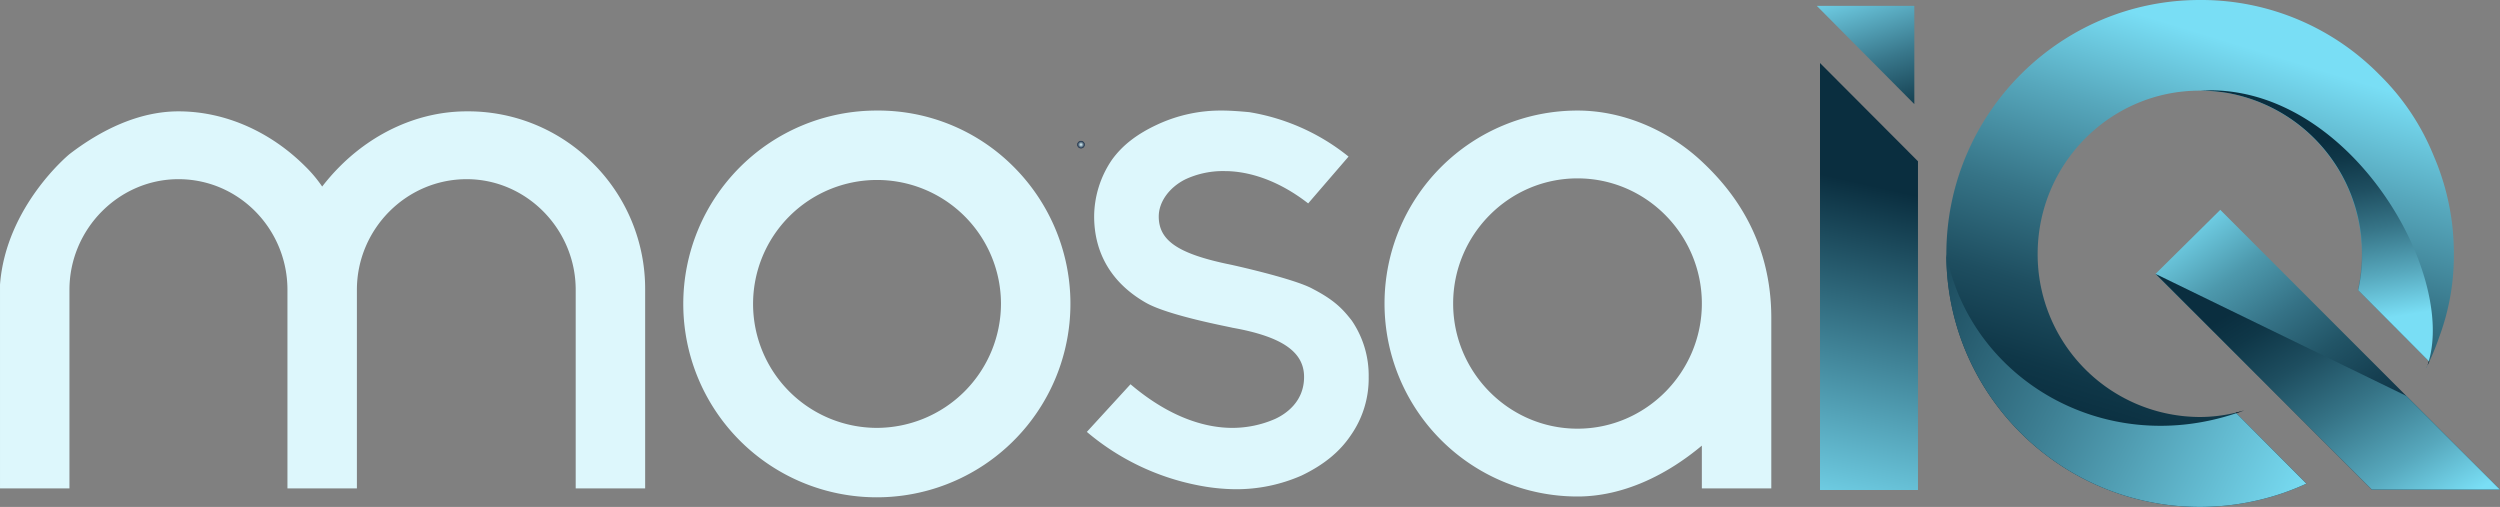 <svg id="Layer_1" data-name="Layer 1" xmlns="http://www.w3.org/2000/svg" xmlns:xlink="http://www.w3.org/1999/xlink" width="1000" height="202.77" viewBox="0 0 1000 202.77">
  <rect x="0" y="0" width="1000" height="202.77" fill="#808080" stroke="none"/>
  <defs>
    <style>
      .cls-1 {
        fill: url(#radial-gradient);
      }

      .cls-2 {
        fill: #ddf7fc;
      }

      .cls-3 {
        fill: url(#linear-gradient);
      }

      .cls-4 {
        fill: url(#linear-gradient-2);
      }

      .cls-5 {
        fill: url(#linear-gradient-3);
      }

      .cls-6 {
        fill: url(#linear-gradient-4);
      }

      .cls-7 {
        fill: url(#linear-gradient-5);
      }

      .cls-8 {
        fill: #0b1521;
      }

      .cls-9 {
        fill: url(#linear-gradient-6);
      }

      .cls-10 {
        fill: url(#linear-gradient-7);
      }
    </style>
    <radialGradient id="radial-gradient" cx="432.4" cy="57.86" r="1.47" gradientUnits="userSpaceOnUse">
      <stop offset="0" stop-color="#ddf7fc"/>
      <stop offset="1" stop-color="#152942"/>
    </radialGradient>
    <linearGradient id="linear-gradient" x1="924.09" y1="-41.87" x2="836.6" y2="242.65" gradientUnits="userSpaceOnUse">
      <stop offset="0.22" stop-color="#79def5"/>
      <stop offset="0.35" stop-color="#57a8bd"/>
      <stop offset="0.49" stop-color="#367487"/>
      <stop offset="0.61" stop-color="#1e4e60"/>
      <stop offset="0.71" stop-color="#0f3748"/>
      <stop offset="0.77" stop-color="#0a2e3f"/>
    </linearGradient>
    <linearGradient id="linear-gradient-2" x1="939.19" y1="159.73" x2="917.77" y2="27" xlink:href="#linear-gradient"/>
    <linearGradient id="linear-gradient-3" x1="985.14" y1="232.23" x2="695.51" y2="93.81" gradientUnits="userSpaceOnUse">
      <stop offset="0.22" stop-color="#79def5"/>
      <stop offset="0.22" stop-color="#79ddf4"/>
      <stop offset="0.55" stop-color="#3e8094"/>
      <stop offset="0.78" stop-color="#184557"/>
      <stop offset="0.89" stop-color="#0a2e3f"/>
    </linearGradient>
    <linearGradient id="linear-gradient-4" x1="866.22" y1="61.91" x2="1004.59" y2="255.51" gradientUnits="userSpaceOnUse">
      <stop offset="0.1" stop-color="#79def5"/>
      <stop offset="0.14" stop-color="#6bc7dd"/>
      <stop offset="0.23" stop-color="#4d99ad"/>
      <stop offset="0.33" stop-color="#357286"/>
      <stop offset="0.42" stop-color="#225567"/>
      <stop offset="0.51" stop-color="#153f51"/>
      <stop offset="0.6" stop-color="#0d3244"/>
      <stop offset="0.68" stop-color="#0a2e3f"/>
    </linearGradient>
    <linearGradient id="linear-gradient-5" x1="996.07" y1="257.57" x2="864.49" y2="45.14" gradientUnits="userSpaceOnUse">
      <stop offset="0.22" stop-color="#79def5"/>
      <stop offset="0.32" stop-color="#57a8bd"/>
      <stop offset="0.44" stop-color="#367487"/>
      <stop offset="0.54" stop-color="#1e4e60"/>
      <stop offset="0.62" stop-color="#0f3748"/>
      <stop offset="0.67" stop-color="#0a2e3f"/>
    </linearGradient>
    <linearGradient id="linear-gradient-6" x1="708.91" y1="281.84" x2="771.82" y2="3.36" gradientUnits="userSpaceOnUse">
      <stop offset="0.26" stop-color="#79def5"/>
      <stop offset="0.34" stop-color="#66bfd5"/>
      <stop offset="0.74" stop-color="#0a2e3f"/>
    </linearGradient>
    <linearGradient id="linear-gradient-7" x1="737.05" y1="-26.74" x2="764.39" y2="59.83" gradientUnits="userSpaceOnUse">
      <stop offset="0.22" stop-color="#79def5"/>
      <stop offset="0.27" stop-color="#6fcde4"/>
      <stop offset="0.58" stop-color="#39788c"/>
      <stop offset="0.8" stop-color="#174354"/>
      <stop offset="0.9" stop-color="#0a2e3f"/>
    </linearGradient>
  </defs>
  <path class="cls-1" d="M432.4,59.36a1.5,1.5,0,0,0,0-3,1.5,1.5,0,0,0,0,3Z"/>
  <g>
    <g>
      <path class="cls-2" d="M237.07,65.21a70.29,70.29,0,0,0-50.39-20.67c-19.06,0-37.14,8.4-50.71,22a84.25,84.25,0,0,0-7.1,8.08,52.92,52.92,0,0,0-6.78-8.08c-13.57-13.56-31.66-22-50.71-22-15.83,0-31,7.43-43.6,17.12,0,0-25.42,20.75-27.78,52.25v81.46H27.78V115.92c0-24.23,19.7-44.25,43.6-44.25,24.22,0,43.6,20,43.6,44.25v79.45h27.78V115.92c0-24.23,19.7-44.25,43.92-44.25,23.9,0,43.6,20,43.6,44.25v79.45h27.78V115.92A70.81,70.81,0,0,0,237.07,65.21Z"/>
      <path class="cls-2" d="M405.24,66.5a76.4,76.4,0,0,0-54.58-22.28,77.35,77.35,0,1,0,0,154.7A77.42,77.42,0,0,0,405.24,66.5ZM350.66,171.15a49.58,49.58,0,1,1,49.73-49.74A49.76,49.76,0,0,1,350.66,171.15Z"/>
      <path class="cls-2" d="M680.69,64.56C667.46,52.18,649.36,44.22,631,44.22a77.19,77.19,0,1,0,0,154.38c18.41,0,35.85-8.72,49.74-20.35v17.12h27.78V127.06C708.47,94,691.33,74.51,680.69,64.56ZM631,171.47c-27.45,0-49.74-22.61-49.74-50.06S603.5,71.35,631,71.35s49.74,22.6,49.74,50.06S658.4,171.47,631,171.47Z"/>
      <path class="cls-2" d="M540.68,128.19c-3.55-4.52-6.78-8.07-15.5-12.6-7.43-4.2-33.92-10-34.24-10-19.7-4.2-27.44-9.37-27.44-19,0-5.82,4.19-11.63,10.65-14.86A35.56,35.56,0,0,1,490,68.44c6.14,0,18.73,1.61,33.27,12.92l16.15-18.73a85.11,85.11,0,0,0-39.73-17.77c-3.55-.32-7.43-.64-11-.64a60.08,60.08,0,0,0-25.51,5.49c-8.4,3.87-14.2,8.39-18.41,14.21a40.63,40.63,0,0,0-7.11,22.61c0,14.85,7.11,26.8,20.67,34.55,9,5.17,33.59,9.69,34.56,10,20,3.55,28.74,9.69,28.74,19.7S514.2,165.66,510,167.59a42.72,42.72,0,0,1-17.12,3.56c-9,0-23.58-2.91-40.68-17.45l-17.46,19.06A97.59,97.59,0,0,0,479,194.08a80.71,80.71,0,0,0,15.18,1.61,64.75,64.75,0,0,0,26.48-5.49c8.73-4.2,15.18-9.37,19.71-16.15a39.57,39.57,0,0,0,7.1-23.25A38.91,38.91,0,0,0,540.68,128.19Z"/>
    </g>
    <g>
      <g>
        <path class="cls-3" d="M973.4,62.14a95.72,95.72,0,0,0-21.8-32.43A100,100,0,0,0,879.93,0C824.06,0,778.54,45.52,778.54,101.66c0,55.87,45.52,101.11,101.39,101.11a102.5,102.5,0,0,0,33.79-5.72c3-1.07,6-2.26,8.85-3.6l-28.05-28.17c1.05-.34,2.11-.72,3.16-1.11-1.11.34-2.24.63-3.39.89a61,61,0,0,1-14.36,1.74,65.08,65.08,0,0,1-64.87-65.14c0-36.24,29.17-65.41,64.87-65.41h.13c1.07,0,2.14,0,3.2.08s2.13.13,3.18.25,2.1.22,3.14.38h0c1,.15,1.94.31,2.89.51h0a65.56,65.56,0,0,1,50.72,78.46l.11.12h0l28.22,28.41c-.16.58-.34,1.16-.55,1.73.26-.51.5-1,.74-1.54a90.72,90.72,0,0,0,3.84-9.48,93.43,93.43,0,0,0,6-33.52A98.53,98.53,0,0,0,973.4,62.14Z"/>
        <path class="cls-4" d="M880.06,36.25c1.07,0,2.14,0,3.2.08s2.13.13,3.18.25,2.1.22,3.14.38h0c1,.15,1.94.31,2.89.51h0a65.51,65.51,0,0,1,50.83,78.58h0l28.22,28.41C982.14,107.75,938.6,32.73,880.06,36.25Zm90.61,110.87c.12-.31.23-.62.33-.92-.13.29-.28.56-.41.84Z"/>
        <path class="cls-5" d="M894.52,165.28c-53.42,17.94-106.34-14.05-116-63.62,0,55.87,45.52,101.11,101.39,101.11a102.5,102.5,0,0,0,33.79-5.72c3-1.07,6-2.26,8.85-3.6Z"/>
        <polygon class="cls-6" points="888.11 83.94 1000 195.84 948.75 195.84 862.21 109.56 888.11 83.94"/>
        <polygon class="cls-7" points="948.75 195.84 1000 195.84 962.53 158.37 862.21 109.56 948.75 195.84"/>
        <path class="cls-8" d="M897.68,164.17c-1,.39-2.11.77-3.16,1.11l-.23-.22C895.44,164.8,896.57,164.51,897.68,164.17Z"/>
        <path class="cls-8" d="M970.59,147c.13-.28.28-.55.41-.84-.1.3-.21.61-.33.92Z"/>
        <path class="cls-8" d="M971.74,144.66c-.24.52-.48,1-.74,1.54.21-.57.39-1.15.55-1.73Z"/>
      </g>
      <g>
        <path class="cls-9" d="M728,25.21V196h39.19V64.51Z"/>
        <path class="cls-10" d="M726.73,2.36l39,39.29V2.36Z"/>
      </g>
    </g>
  </g>
</svg>
